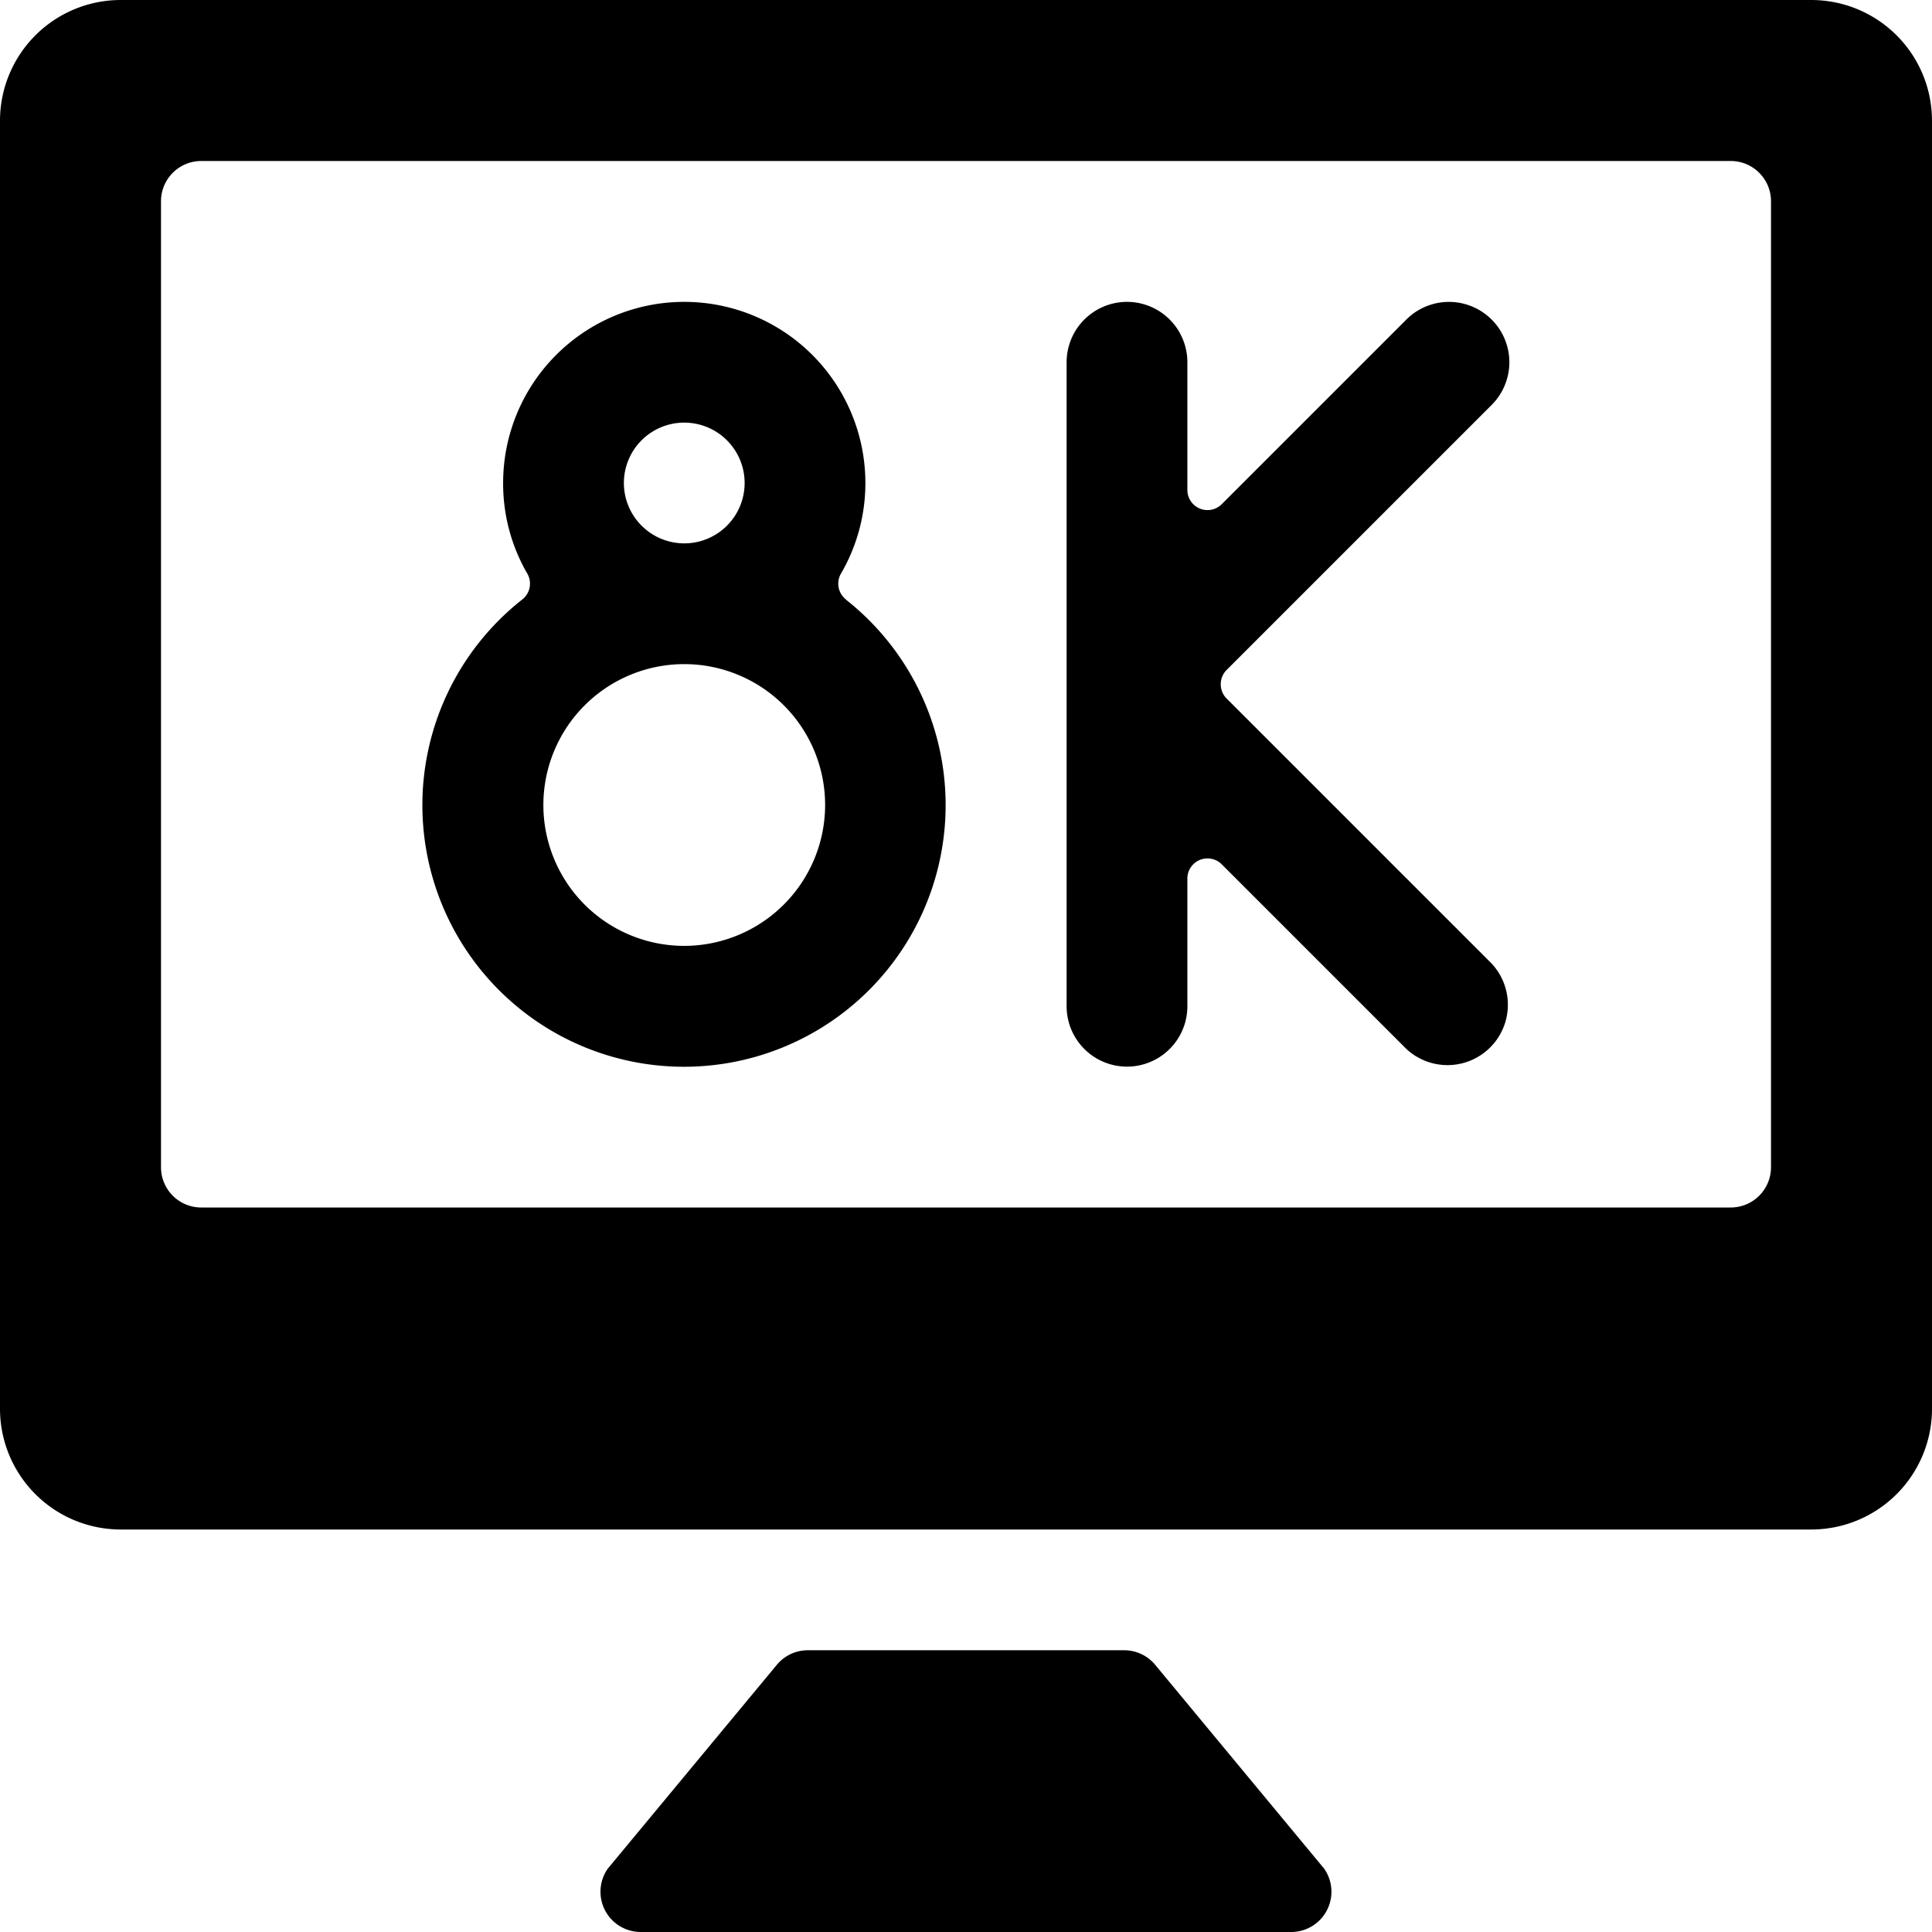 <svg xmlns="http://www.w3.org/2000/svg" viewBox="0 0 24 24"><title>modern-tv-8k</title><path d="M22.5,0H1.5A1.5,1.5,0,0,0,0,1.5v16A1.5,1.5,0,0,0,1.5,19h21A1.5,1.5,0,0,0,24,17.5V1.5A1.5,1.5,0,0,0,22.5,0ZM22,14.5a.5.5,0,0,1-.5.5H2.5a.5.5,0,0,1-.5-.5V2.5A.5.5,0,0,1,2.5,2h19a.5.5,0,0,1,.5.5Z"/><path d="M14.35,20.681a.5.5,0,0,0-.385-.181h-3.93a.5.5,0,0,0-.385.181l-2.1,2.532A.5.5,0,0,0,7.96,24h8.079a.5.5,0,0,0,.41-.787Z"/><path d="M18.53,3.97a.749.749,0,0,0-1.06,0L15.177,6.263a.25.25,0,0,1-.427-.177V4.5a.75.75,0,0,0-1.5,0v8a.75.75,0,0,0,1.5,0V10.914a.25.25,0,0,1,.427-.177L17.47,13.03a.75.75,0,0,0,1.06-1.06L15.237,8.677a.252.252,0,0,1,0-.354L18.53,5.03A.749.749,0,0,0,18.53,3.97Z"/><path d="M10.509,7.447a.25.25,0,0,1-.062-.322A2.228,2.228,0,0,0,10.75,6a2.25,2.25,0,0,0-4.5,0,2.228,2.228,0,0,0,.3,1.125.25.25,0,0,1-.062.322,3.25,3.25,0,1,0,4.018,0ZM7.75,6a.75.75,0,1,1,.75.75A.751.751,0,0,1,7.75,6Zm.75,5.75A1.75,1.75,0,1,1,10.25,10,1.752,1.752,0,0,1,8.5,11.75Z"/></svg>
